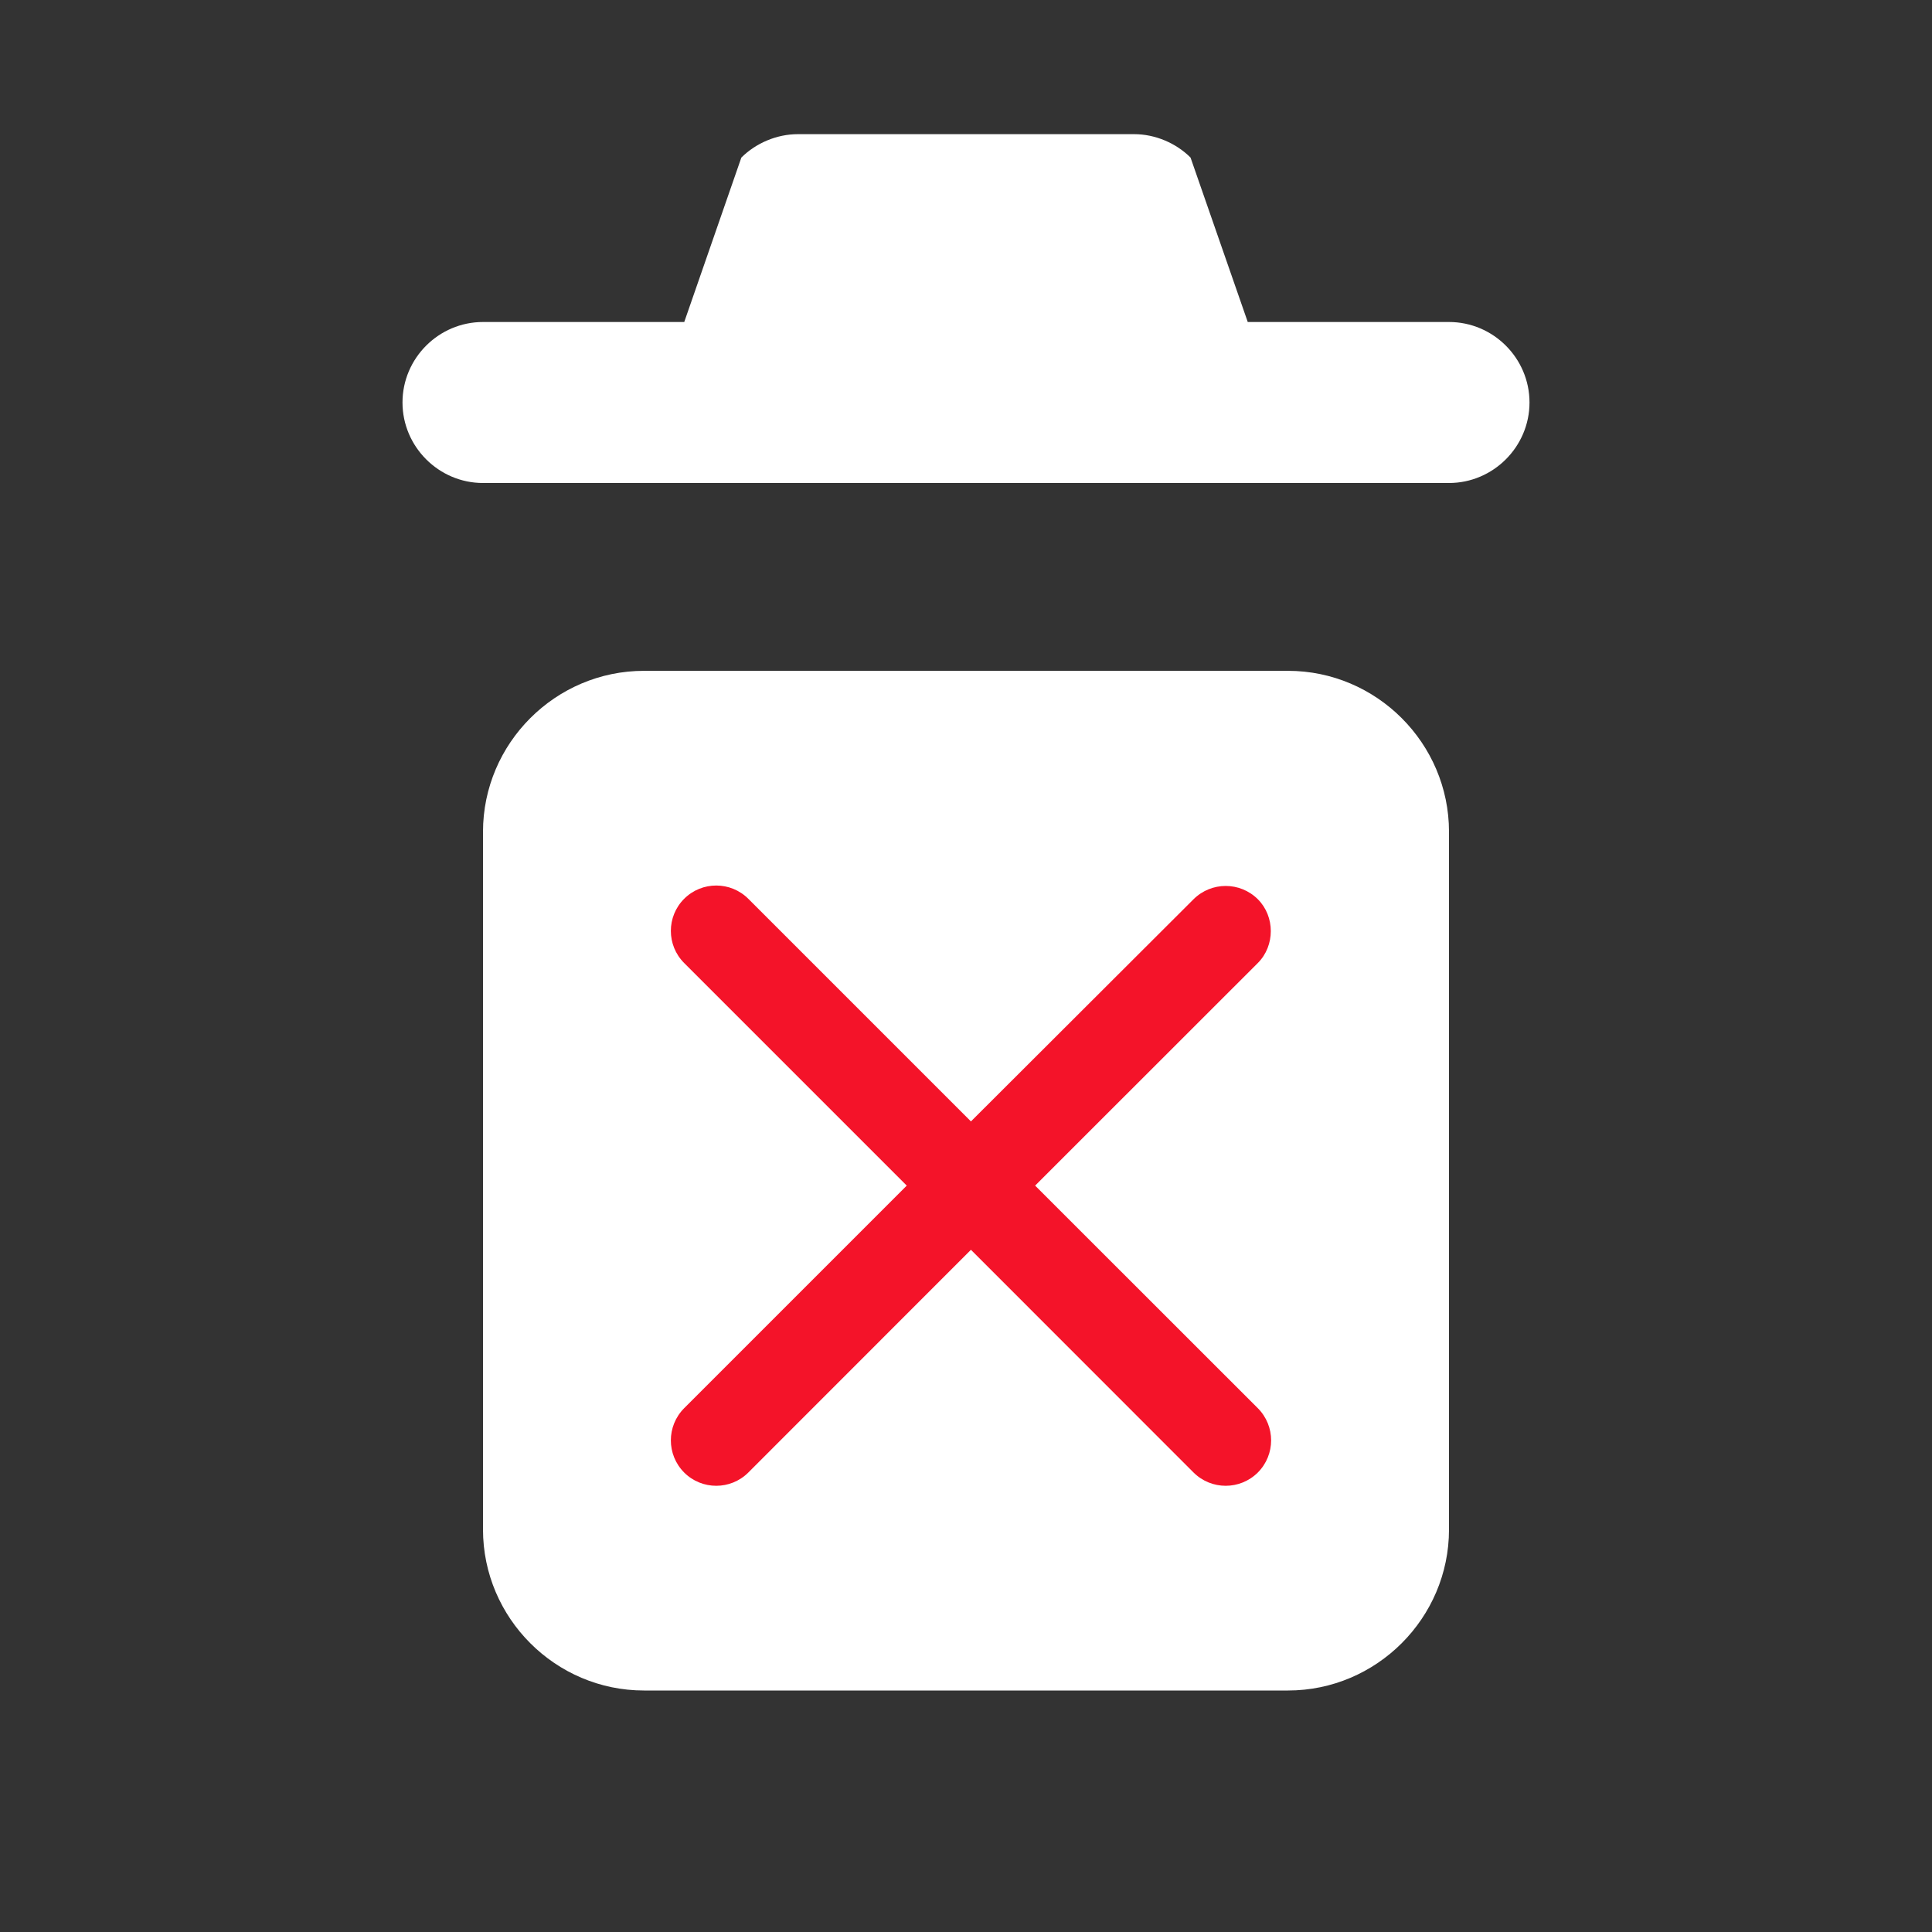 <svg width="18" height="18" viewBox="0 0 18 18" fill="none" xmlns="http://www.w3.org/2000/svg">
<rect x="0" y="0" width="18" height="18" fill="#333333" stroke="none"/>
<path d="M4.5 14.25C4.5 15.075 5.175 15.75 6 15.75H12C12.825 15.75 13.5 15.075 13.5 14.25V7.75C13.5 6.925 12.825 6.25 12 6.25H9H6C5.175 6.25 4.5 6.925 4.5 7.75V14.25ZM13.5 3H11.625L11.092 1.468C10.957 1.333 10.762 1.25 10.568 1.25H7.433C7.237 1.25 7.043 1.333 6.907 1.468L6.375 3H4.5C4.088 3 3.75 3.337 3.75 3.75C3.75 4.162 4.088 4.5 4.5 4.5H13.5C13.912 4.5 14.25 4.162 14.25 3.75C14.25 3.337 13.912 3 13.5 3Z" fill="white"/>
<path d="M11.719 8.378C11.553 8.213 11.286 8.213 11.12 8.378L9.046 10.448L6.972 8.374C6.807 8.209 6.539 8.209 6.374 8.374C6.209 8.539 6.209 8.807 6.374 8.972L8.448 11.046L6.374 13.12C6.209 13.286 6.209 13.553 6.374 13.719C6.539 13.884 6.807 13.884 6.972 13.719L9.046 11.644L11.12 13.719C11.286 13.884 11.553 13.884 11.719 13.719C11.884 13.553 11.884 13.286 11.719 13.12L9.644 11.046L11.719 8.972C11.88 8.811 11.88 8.539 11.719 8.378Z" fill="#F41329"/>
</svg>
